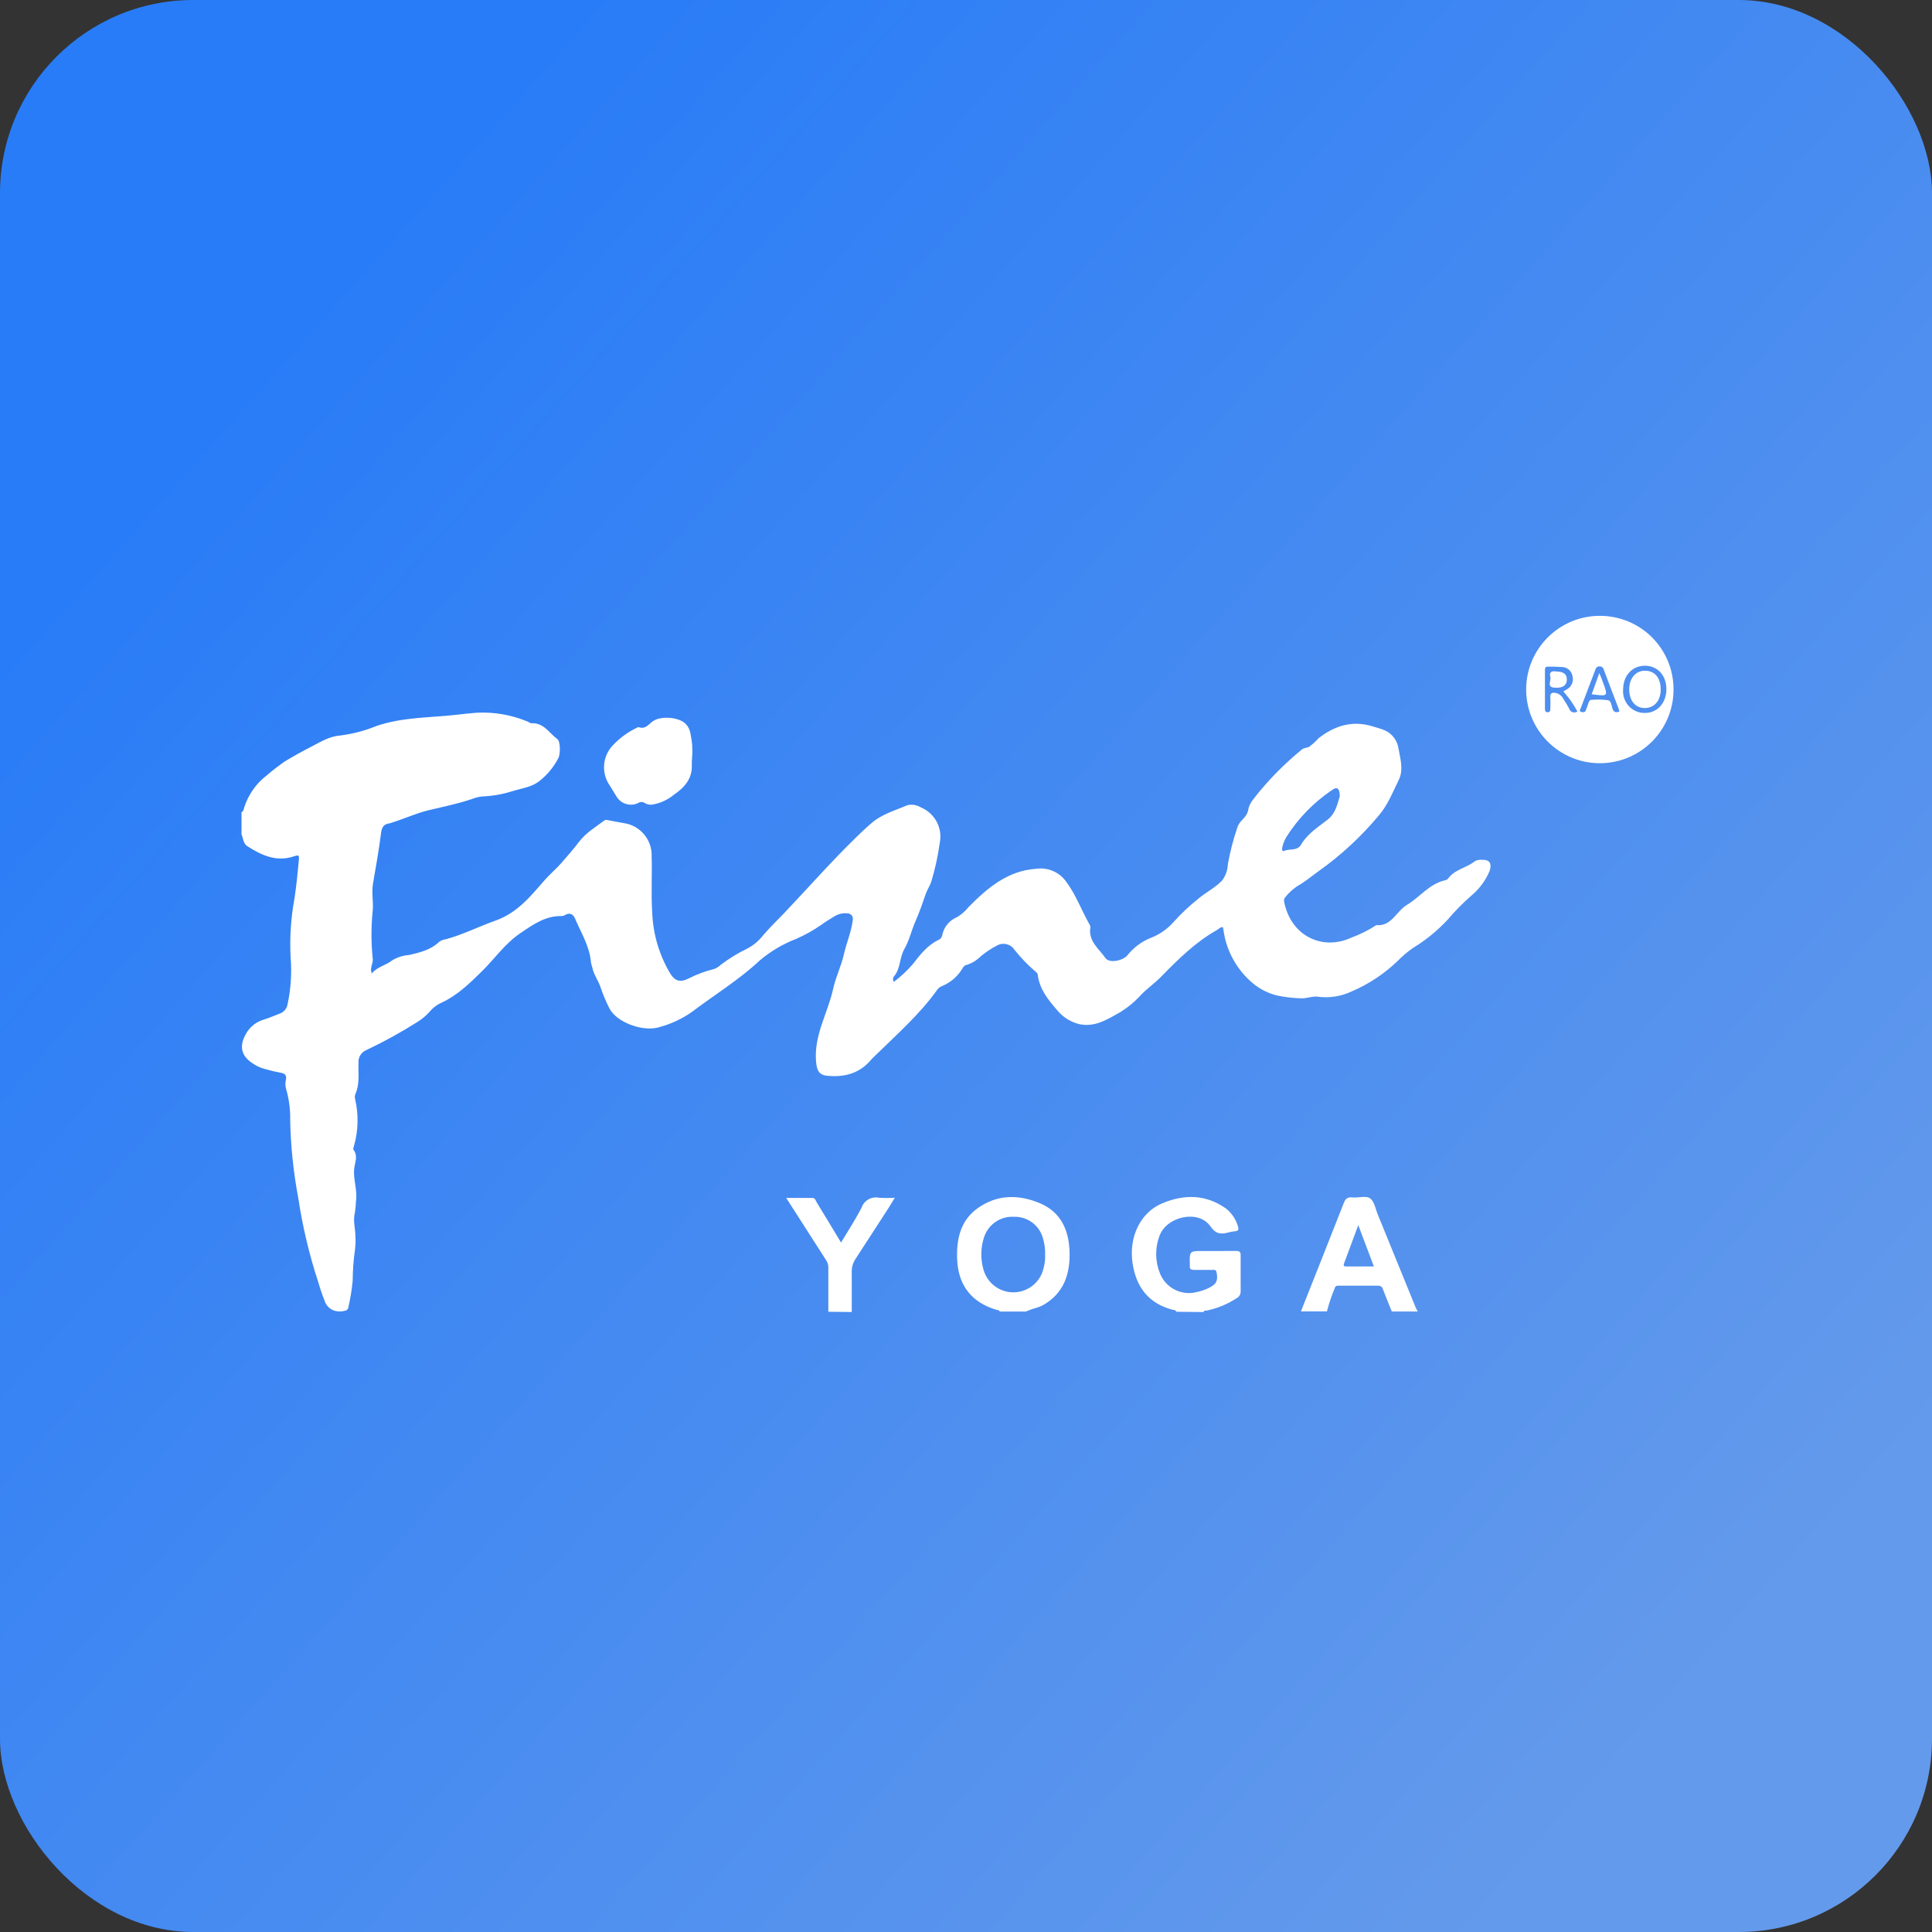 <?xml version="1.0" encoding="UTF-8"?>
<svg width="50px" height="50px" viewBox="0 0 50 50" version="1.1" xmlns="http://www.w3.org/2000/svg" xmlns:xlink="http://www.w3.org/1999/xlink">
    <rect x="0" y="0" width="50" height="50" fill="#333333" stroke="none"/>
    <!-- Generator: Sketch 58 (84663) - https://sketch.com -->
    <title>card</title>
    <desc>Created with Sketch.</desc>
    <defs>
        <linearGradient x1="89.656%" y1="85.85%" x2="14.115%" y2="18.795%" id="linearGradient-1">
            <stop stop-color="#649AEB" offset="0%"></stop>
            <stop stop-color="#297CF7" offset="100%"></stop>
        </linearGradient>
    </defs>
    <g id="icon" stroke="none" stroke-width="1" fill="none" fill-rule="evenodd">
        <g id="other-icons" transform="translate(-247, -16)">
            <g id="card" transform="translate(247, 16)">
                <rect id="矩形" fill="url(#linearGradient-1)" x="0" y="0" width="50" height="50" rx="5"></rect>
                <g id="logo" transform="translate(6.25, 15.938)" fill="#FFFFFF" fill-rule="nonzero">
                    <path d="M25.486,15.344 C25.63,15.461 25.736,15.62 25.788,15.799 C25.82,15.89 25.788,15.921 25.704,15.928 C25.648,15.933 25.593,15.943 25.539,15.959 C25.35,16.006 25.221,16.008 25.075,15.799 C24.776,15.365 23.955,15.53 23.759,16.041 C23.639,16.357 23.643,16.708 23.771,17.021 C23.923,17.398 24.331,17.603 24.724,17.5 C24.834,17.478 24.94,17.441 25.04,17.391 C25.232,17.296 25.276,17.202 25.235,16.99 C25.22,16.912 25.171,16.927 25.124,16.927 L24.654,16.927 C24.578,16.927 24.535,16.908 24.543,16.824 L24.543,16.79 C24.534,16.467 24.534,16.44 24.804,16.438 L25.742,16.437 C25.827,16.437 25.859,16.46 25.858,16.549 L25.858,17.489 C25.858,17.563 25.815,17.63 25.749,17.662 C25.514,17.816 25.253,17.923 24.979,17.98 C24.949,17.98 24.909,17.973 24.896,18.018 L24.192,18.01 C24.178,17.959 24.13,17.966 24.095,17.958 C23.474,17.795 23.155,17.373 23.061,16.757 C22.959,16.087 23.254,15.445 23.828,15.204 C24.402,14.963 24.962,14.969 25.486,15.344 Z M16.502,15.06 C16.637,15.068 16.773,15.068 16.908,15.06 C16.841,15.168 16.79,15.252 16.736,15.34 C16.456,15.772 16.176,16.205 15.896,16.635 C15.826,16.735 15.79,16.855 15.793,16.976 L15.793,18.017 L15.187,18.01 L15.187,16.852 C15.185,16.783 15.161,16.716 15.12,16.66 L14.097,15.065 L14.78,15.065 C14.846,15.065 14.861,15.135 14.888,15.182 C15.095,15.519 15.299,15.859 15.516,16.219 C15.701,15.91 15.891,15.621 16.048,15.315 C16.113,15.127 16.308,15.018 16.502,15.06 Z M20.671,15.205 C21.203,15.434 21.41,15.89 21.43,16.45 C21.449,17.034 21.28,17.534 20.747,17.837 C20.652,17.891 20.547,17.914 20.447,17.946 L20.3,18.004 L19.622,18.004 C19.611,17.961 19.571,17.969 19.541,17.961 C18.894,17.769 18.546,17.325 18.521,16.649 C18.501,16.141 18.6,15.667 19.032,15.345 C19.541,14.97 20.111,14.966 20.671,15.205 Z M29.215,15.081 C29.301,15.15 29.337,15.288 29.377,15.412 L29.41,15.501 L30.39,17.906 L30.415,17.957 L30.442,18.003 L29.77,18.003 C29.693,17.812 29.613,17.622 29.541,17.43 C29.532,17.384 29.497,17.349 29.454,17.338 L29.408,17.335 L28.406,17.335 C28.36,17.335 28.314,17.335 28.297,17.388 C28.241,17.521 28.192,17.656 28.149,17.794 L28.09,18.001 L27.418,18.001 C27.789,17.068 28.158,16.135 28.525,15.201 C28.567,15.091 28.619,15.039 28.742,15.051 C28.902,15.07 29.107,14.994 29.215,15.081 Z M7.409,2.738 C7.44,2.75 7.469,2.78 7.498,2.78 C7.822,2.758 7.963,3.035 8.176,3.192 C8.256,3.251 8.256,3.584 8.198,3.686 C8.074,3.925 7.897,4.134 7.682,4.297 C7.49,4.434 7.248,4.466 7.024,4.533 C6.774,4.614 6.514,4.661 6.251,4.673 C6.155,4.68 6.06,4.702 5.971,4.738 C5.597,4.866 5.212,4.942 4.829,5.034 C4.518,5.11 4.218,5.249 3.91,5.345 C3.884,5.356 3.858,5.364 3.83,5.37 C3.678,5.39 3.63,5.473 3.611,5.625 C3.556,6.062 3.478,6.497 3.403,6.931 C3.359,7.188 3.427,7.444 3.389,7.7 C3.353,8.096 3.356,8.494 3.398,8.889 C3.405,9.003 3.314,9.115 3.371,9.255 C3.52,9.076 3.738,9.047 3.898,8.917 C4.032,8.836 4.184,8.788 4.34,8.777 C4.62,8.711 4.9,8.645 5.113,8.439 C5.162,8.402 5.221,8.379 5.282,8.371 C5.727,8.253 6.138,8.04 6.567,7.89 C7.14,7.686 7.473,7.266 7.84,6.846 C7.98,6.684 8.141,6.555 8.291,6.381 C8.441,6.208 8.59,6.041 8.73,5.855 C8.905,5.62 9.16,5.47 9.391,5.295 C9.419,5.278 9.448,5.28 9.477,5.285 L9.52,5.295 L9.887,5.363 C10.314,5.421 10.629,5.792 10.615,6.223 C10.629,6.705 10.598,7.188 10.629,7.666 C10.648,8.232 10.811,8.784 11.103,9.269 C11.22,9.451 11.354,9.498 11.582,9.38 C11.789,9.275 12.008,9.194 12.233,9.139 C12.296,9.116 12.353,9.079 12.401,9.033 C12.615,8.87 12.844,8.729 13.086,8.613 C13.25,8.527 13.393,8.407 13.506,8.26 C13.675,8.065 13.86,7.882 14.042,7.696 C14.662,7.043 15.256,6.366 15.903,5.736 C16.03,5.611 16.156,5.491 16.296,5.372 C16.565,5.132 16.909,5.041 17.231,4.901 C17.352,4.872 17.48,4.893 17.585,4.959 C17.947,5.11 18.15,5.497 18.07,5.88 C18.023,6.221 17.949,6.558 17.849,6.887 C17.807,7.004 17.735,7.108 17.699,7.22 C17.619,7.459 17.536,7.689 17.436,7.92 C17.335,8.151 17.286,8.392 17.156,8.62 C17.025,8.848 17.06,9.128 16.885,9.332 C16.853,9.373 16.853,9.431 16.885,9.472 C17.063,9.337 17.226,9.183 17.373,9.015 C17.563,8.768 17.755,8.52 18.052,8.38 C18.098,8.357 18.129,8.312 18.136,8.26 C18.178,8.051 18.323,7.877 18.521,7.797 C18.634,7.728 18.734,7.64 18.817,7.536 C19.309,7.039 19.828,6.595 20.569,6.546 C20.872,6.503 21.173,6.635 21.347,6.887 C21.602,7.23 21.739,7.623 21.946,7.986 C21.961,8.009 21.969,8.035 21.969,8.063 C21.91,8.42 22.191,8.616 22.359,8.856 C22.463,9.003 22.81,8.924 22.929,8.784 C23.085,8.587 23.288,8.434 23.52,8.34 C23.758,8.249 23.97,8.101 24.136,7.909 C24.327,7.697 24.535,7.502 24.758,7.325 C24.954,7.158 25.193,7.041 25.374,6.854 C25.469,6.73 25.523,6.58 25.528,6.423 C25.585,6.101 25.668,5.784 25.774,5.474 C25.826,5.291 26.023,5.225 26.054,5.02 C26.082,4.837 26.235,4.69 26.351,4.539 C26.677,4.148 27.04,3.789 27.434,3.466 C27.493,3.412 27.57,3.422 27.633,3.388 C27.723,3.32 27.806,3.244 27.882,3.161 C28.302,2.836 28.762,2.699 29.282,2.863 C29.476,2.925 29.677,2.955 29.817,3.143 C29.876,3.215 29.916,3.3 29.935,3.391 C29.981,3.676 30.087,3.973 29.947,4.253 C29.791,4.567 29.669,4.893 29.428,5.173 C28.975,5.714 28.456,6.195 27.881,6.604 C27.699,6.734 27.523,6.885 27.321,6.997 C27.206,7.075 27.104,7.169 27.017,7.277 C26.963,7.328 26.981,7.402 26.998,7.468 C27.203,8.313 28,8.665 28.727,8.326 C28.941,8.247 29.147,8.146 29.34,8.023 C29.35,8.016 29.359,8.005 29.369,8.005 C29.77,8.039 29.884,7.643 30.164,7.479 C30.502,7.276 30.743,6.93 31.163,6.84 C31.21,6.831 31.233,6.789 31.262,6.755 C31.441,6.552 31.72,6.513 31.923,6.348 C31.978,6.32 32.04,6.308 32.102,6.314 C32.299,6.307 32.365,6.404 32.302,6.6 C32.196,6.854 32.028,7.078 31.815,7.252 C31.598,7.444 31.394,7.651 31.207,7.872 C30.943,8.154 30.642,8.399 30.311,8.6 C30.174,8.696 30.046,8.804 29.929,8.924 C29.584,9.258 29.18,9.527 28.738,9.717 C28.463,9.848 28.157,9.897 27.856,9.857 C27.71,9.835 27.567,9.909 27.413,9.898 C27.213,9.892 27.013,9.869 26.816,9.829 C26.584,9.774 26.368,9.668 26.183,9.517 C25.758,9.165 25.482,8.665 25.411,8.117 C25.408,8.096 25.404,8.076 25.399,8.056 C25.327,8.053 25.292,8.105 25.246,8.13 C24.683,8.446 24.234,8.896 23.787,9.352 C23.626,9.514 23.433,9.649 23.278,9.81 C23.122,9.983 22.942,10.132 22.744,10.255 C22.418,10.44 22.089,10.653 21.682,10.567 C21.451,10.51 21.246,10.378 21.098,10.192 C20.87,9.93 20.654,9.657 20.608,9.295 C20.601,9.237 20.555,9.212 20.517,9.18 C20.332,9.017 20.162,8.839 20.007,8.646 C19.909,8.492 19.707,8.443 19.548,8.534 C19.398,8.612 19.257,8.706 19.128,8.814 C19.026,8.918 18.899,8.994 18.759,9.036 C18.694,9.045 18.668,9.114 18.634,9.164 C18.511,9.353 18.333,9.5 18.124,9.584 C18.077,9.601 18.037,9.633 18.008,9.674 C17.56,10.303 16.979,10.816 16.428,11.354 C16.379,11.398 16.332,11.445 16.288,11.494 C15.989,11.848 15.602,11.943 15.168,11.904 C14.941,11.885 14.888,11.759 14.869,11.528 C14.813,10.856 15.169,10.289 15.309,9.666 C15.373,9.358 15.522,9.065 15.589,8.764 C15.656,8.463 15.785,8.177 15.82,7.869 C15.829,7.828 15.818,7.784 15.791,7.751 C15.764,7.718 15.723,7.699 15.68,7.7 C15.569,7.687 15.456,7.712 15.359,7.769 C15.239,7.84 15.12,7.913 15.007,7.995 C14.802,8.138 14.583,8.261 14.354,8.361 C14.015,8.491 13.7,8.677 13.422,8.91 C12.877,9.421 12.236,9.811 11.642,10.261 C11.394,10.433 11.118,10.561 10.826,10.64 C10.409,10.78 9.713,10.528 9.523,10.161 C9.431,9.981 9.352,9.793 9.288,9.601 C9.232,9.435 9.115,9.285 9.08,9.103 C9.066,9.061 9.054,9.018 9.045,8.974 C9.013,8.561 8.799,8.224 8.644,7.861 C8.593,7.727 8.504,7.662 8.364,7.748 C8.339,7.761 8.312,7.769 8.284,7.769 C7.861,7.762 7.545,7.99 7.213,8.215 C6.812,8.488 6.546,8.883 6.209,9.212 C5.9,9.514 5.585,9.824 5.18,10.009 C5.063,10.061 4.959,10.139 4.876,10.237 C4.78,10.347 4.667,10.442 4.542,10.517 C4.121,10.783 3.685,11.023 3.235,11.236 C3.099,11.29 3.014,11.428 3.028,11.574 C3.017,11.841 3.065,12.116 2.948,12.373 C2.932,12.415 2.929,12.461 2.94,12.505 C3.032,12.901 3.024,13.313 2.915,13.705 C2.905,13.742 2.881,13.796 2.898,13.817 C3.02,13.975 2.937,14.136 2.918,14.297 C2.884,14.584 3.007,14.862 2.962,15.152 C2.959,15.252 2.95,15.352 2.934,15.45 C2.88,15.653 2.948,15.855 2.948,16.059 C2.955,16.17 2.952,16.281 2.939,16.391 C2.899,16.665 2.879,16.941 2.877,17.217 C2.854,17.445 2.817,17.67 2.766,17.893 C2.76,17.945 2.717,17.985 2.664,17.986 C2.61,18.001 2.553,18.006 2.496,18 C2.333,17.989 2.194,17.877 2.149,17.72 C2.087,17.564 2.032,17.405 1.987,17.244 C1.754,16.537 1.582,15.812 1.471,15.077 C1.344,14.407 1.273,13.728 1.26,13.047 C1.266,12.775 1.23,12.505 1.154,12.244 C1.133,12.174 1.13,12.1 1.145,12.029 C1.177,11.906 1.138,11.84 1.005,11.823 C0.873,11.799 0.742,11.767 0.613,11.729 C0.477,11.695 0.35,11.633 0.239,11.547 C-0.011,11.364 -0.05,11.127 0.099,10.847 C0.197,10.652 0.372,10.507 0.582,10.447 C0.722,10.406 0.851,10.345 0.991,10.293 C1.099,10.255 1.176,10.16 1.193,10.048 C1.278,9.65 1.304,9.241 1.271,8.835 C1.245,8.326 1.278,7.816 1.371,7.315 C1.422,6.978 1.455,6.639 1.485,6.299 C1.495,6.195 1.469,6.187 1.378,6.217 C0.918,6.381 0.525,6.202 0.15,5.961 C0.065,5.906 0.048,5.809 0.022,5.718 L1.77635684e-14,5.652 L1.77635684e-14,5.081 C0.056,5.057 0.056,5.002 0.071,4.956 C0.175,4.631 0.375,4.344 0.645,4.136 C0.791,4.009 0.944,3.891 1.102,3.78 C1.329,3.64 1.558,3.513 1.803,3.388 C2.048,3.263 2.272,3.114 2.577,3.094 C2.893,3.052 3.202,2.97 3.497,2.849 C4.189,2.614 4.911,2.638 5.62,2.554 C5.775,2.535 5.932,2.521 6.087,2.507 C6.539,2.484 6.991,2.563 7.409,2.738 Z M19.991,15.553 C19.65,15.533 19.337,15.741 19.223,16.064 C19.126,16.346 19.121,16.653 19.208,16.939 C19.315,17.289 19.645,17.523 20.011,17.507 C20.34,17.492 20.623,17.278 20.731,16.975 L20.761,16.87 C20.79,16.762 20.803,16.646 20.798,16.53 C20.802,16.381 20.781,16.233 20.737,16.092 C20.64,15.763 20.333,15.542 19.991,15.553 Z M28.902,15.768 L28.533,16.761 C28.522,16.792 28.52,16.82 28.545,16.832 L28.58,16.838 L29.306,16.838 L28.902,15.768 Z M28.209,4.518 C27.741,4.835 27.344,5.246 27.041,5.723 C26.99,5.81 26.953,5.905 26.933,6.003 C26.925,6.045 26.935,6.105 26.975,6.086 C27.119,6.019 27.322,6.089 27.416,5.929 C27.528,5.738 27.686,5.598 27.852,5.469 L28.104,5.278 C28.322,5.109 28.361,4.865 28.424,4.67 C28.421,4.452 28.349,4.41 28.209,4.518 Z M11.493,2.794 C11.633,2.934 11.621,3.098 11.655,3.258 C11.663,3.317 11.667,3.377 11.666,3.437 C11.677,3.584 11.648,3.728 11.654,3.877 C11.665,4.22 11.456,4.448 11.193,4.628 C11.041,4.753 10.861,4.839 10.668,4.878 C10.586,4.899 10.5,4.886 10.429,4.84 C10.382,4.809 10.321,4.809 10.275,4.84 C10.068,4.945 9.815,4.869 9.701,4.668 C9.643,4.579 9.591,4.486 9.534,4.396 C9.305,4.073 9.338,3.634 9.612,3.349 C9.789,3.161 9.999,3.008 10.231,2.897 C10.247,2.89 10.266,2.877 10.279,2.881 C10.461,2.95 10.546,2.787 10.665,2.715 C10.878,2.586 11.319,2.621 11.493,2.794 Z M35.147,1.31894482e-13 C35.653,-0.003 36.14,0.195 36.5,0.552 C36.859,0.909 37.061,1.395 37.061,1.901 C37.064,2.954 36.213,3.81 35.16,3.814 C34.107,3.817 33.251,2.966 33.247,1.913 C33.244,0.86 34.094,0.004 35.147,1.31894482e-13 Z M36.316,1.291 C35.99,1.294 35.756,1.547 35.756,1.91 C35.743,2.066 35.797,2.22 35.903,2.335 C35.988,2.427 36.101,2.487 36.223,2.507 L36.316,2.514 C36.651,2.512 36.876,2.25 36.876,1.894 C36.876,1.539 36.642,1.288 36.316,1.291 Z M33.813,1.315 C33.772,1.314 33.747,1.324 33.738,1.355 L33.733,1.392 L33.733,2.412 C33.733,2.465 33.754,2.498 33.807,2.495 C33.86,2.492 33.872,2.461 33.872,2.418 C33.872,2.317 33.881,2.216 33.872,2.117 C33.86,1.987 33.929,1.978 34.026,1.998 C34.101,2.018 34.166,2.069 34.203,2.138 C34.259,2.221 34.31,2.307 34.357,2.395 C34.369,2.44 34.401,2.476 34.444,2.492 C34.487,2.508 34.535,2.501 34.573,2.475 C34.506,2.35 34.429,2.231 34.344,2.118 L34.209,1.954 L34.292,1.908 C34.422,1.842 34.486,1.692 34.444,1.553 C34.419,1.418 34.301,1.322 34.164,1.324 C34.049,1.315 33.93,1.315 33.813,1.315 Z M35.144,1.309 C35.081,1.309 35.057,1.34 35.038,1.393 C34.913,1.726 34.784,2.059 34.658,2.393 C34.646,2.425 34.609,2.468 34.672,2.486 C34.714,2.498 34.763,2.506 34.789,2.45 C34.814,2.394 34.833,2.323 34.852,2.278 C34.87,2.233 34.877,2.173 34.943,2.173 C35.083,2.162 35.223,2.165 35.363,2.183 C35.459,2.204 35.451,2.337 35.489,2.419 C35.502,2.47 35.552,2.501 35.603,2.492 C35.641,2.488 35.671,2.482 35.65,2.433 C35.64,2.422 35.64,2.411 35.64,2.401 C35.51,2.064 35.379,1.726 35.253,1.386 C35.241,1.337 35.195,1.304 35.144,1.309 Z M36.334,1.42 C36.579,1.427 36.729,1.606 36.729,1.907 C36.729,2.208 36.55,2.39 36.309,2.386 C36.068,2.381 35.914,2.192 35.914,1.901 C35.914,1.61 36.088,1.413 36.334,1.42 Z M35.14,1.482 C35.183,1.583 35.21,1.648 35.231,1.712 C35.361,2.061 35.37,2.085 35.028,2.04 L34.943,2.029 L35.14,1.482 Z M33.981,1.435 L34.02,1.439 C34.222,1.443 34.3,1.511 34.3,1.651 C34.3,1.796 34.191,1.875 33.999,1.859 C33.762,1.859 33.9,1.679 33.873,1.579 C33.846,1.479 33.886,1.443 33.944,1.436 L33.981,1.435 Z" id="形状结合"></path>
                </g>
            </g>
        </g>
    </g>
</svg>
